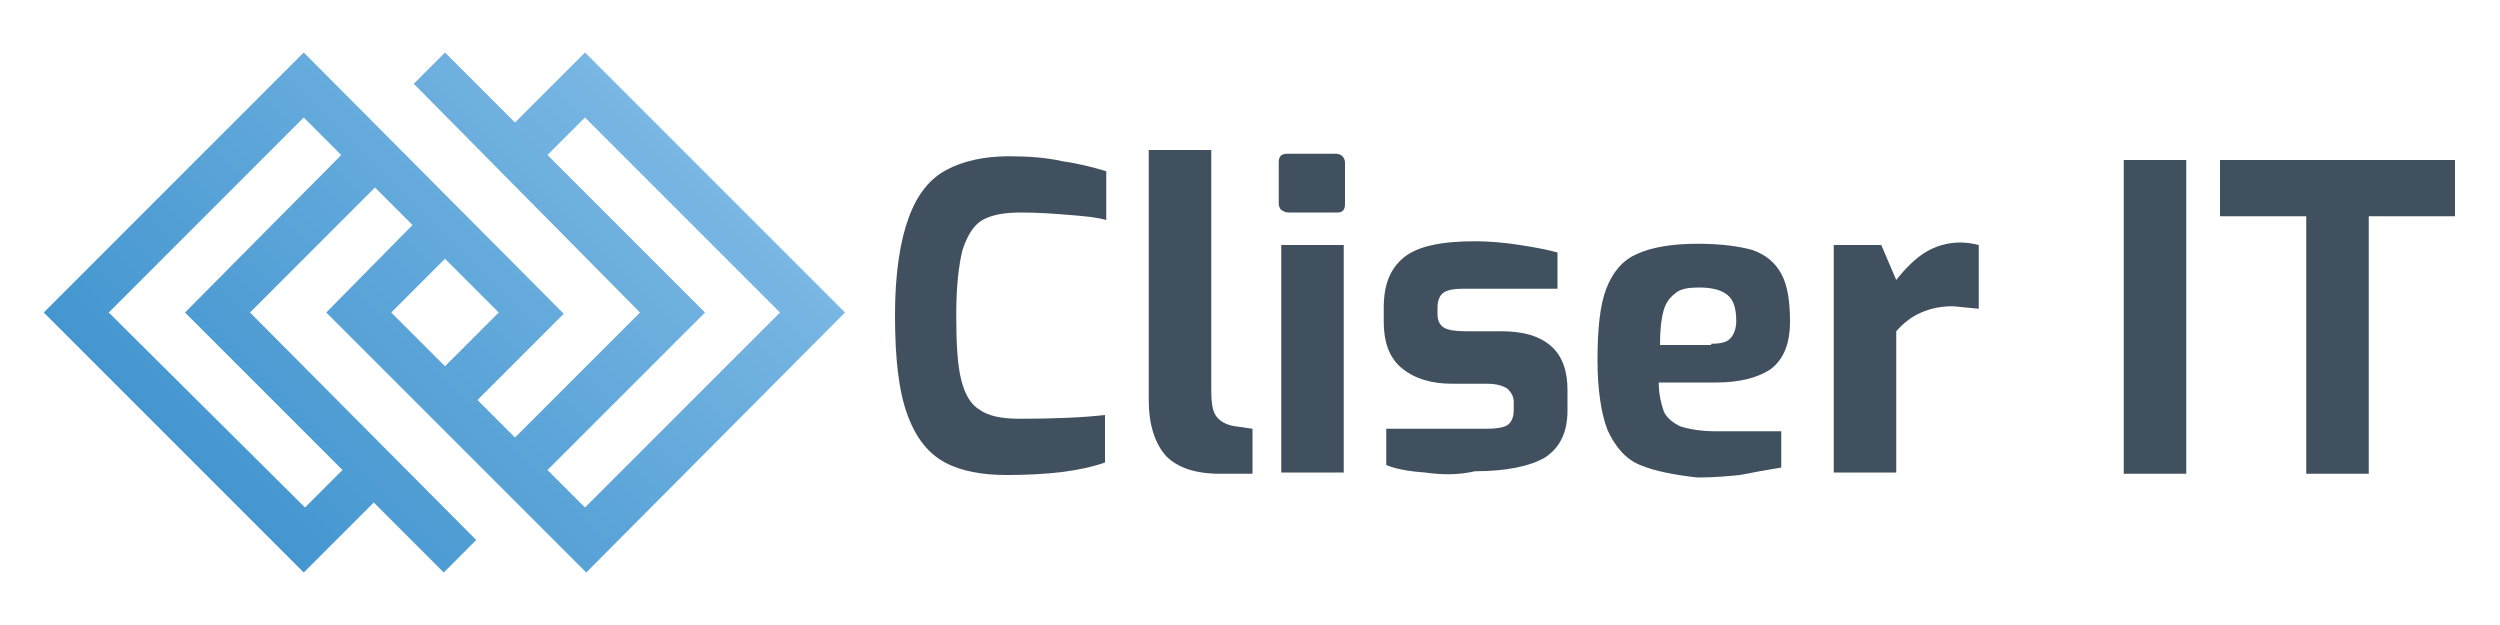 <?xml version="1.0" encoding="utf-8"?>
<svg version="1.1" id="Layer_1" xmlns="http://www.w3.org/2000/svg" xmlns:xlink="http://www.w3.org/1999/xlink" x="0px" y="0px"
	 viewBox="0 0 200 50" style="enable-background:new 0 0 200 50;" xml:space="preserve">
<style type="text/css">
	.st0{fill:#41505F;}
	.st1{fill:url(#SVGID_1_);}
</style>
<g>
	<path class="st0" d="M75.6,37c-1.3-0.7-2.3-1.9-3-3.8c-0.7-1.9-1-4.5-1-8c0-3.3,0.4-5.9,1.1-7.8c0.7-1.9,1.7-3.1,3-3.8
		c1.3-0.7,3-1.1,5-1.1c1.5,0,3,0.1,4.3,0.4c1.4,0.2,2.5,0.5,3.5,0.8v3.9c-0.7-0.2-1.6-0.3-2.9-0.4c-1.2-0.1-2.5-0.2-3.9-0.2
		c-1.4,0-2.4,0.2-3.1,0.6c-0.7,0.4-1.2,1.2-1.6,2.4c-0.3,1.2-0.5,2.9-0.5,5.2c0,2.3,0.1,4,0.4,5.2c0.3,1.2,0.8,2,1.5,2.4
		c0.7,0.5,1.8,0.7,3.2,0.7c2.8,0,5-0.1,6.8-0.3V37c-2,0.7-4.6,1-7.9,1C78.6,38,76.9,37.7,75.6,37z"/>
	<path class="st0" d="M93.3,36.5c-0.9-1-1.4-2.5-1.4-4.5V12h5v19.2c0,1,0.1,1.7,0.4,2.1c0.3,0.4,0.8,0.7,1.5,0.8l1.4,0.2v3.6h-2.6
		C95.6,37.9,94.2,37.4,93.3,36.5z"/>
	<path class="st0" d="M102.5,16.8c-0.1-0.1-0.2-0.3-0.2-0.5V13c0-0.5,0.2-0.7,0.7-0.7h3.9c0.2,0,0.4,0.1,0.5,0.2
		c0.1,0.1,0.2,0.3,0.2,0.5v3.3c0,0.5-0.2,0.7-0.6,0.7h-3.9C102.8,17,102.7,16.9,102.5,16.8z M102.5,19.6h5v18.2h-5V19.6z"/>
	<path class="st0" d="M114,37.8c-1.4-0.1-2.4-0.3-3.1-0.6v-2.9h8.1c0.7,0,1.3-0.1,1.6-0.3c0.3-0.2,0.5-0.6,0.5-1.2v-0.6
		c0-0.5-0.2-0.8-0.5-1.1c-0.3-0.2-0.8-0.4-1.6-0.4h-2.8c-1.7,0-3-0.4-4-1.2c-1-0.8-1.5-2-1.5-3.8v-1.1c0-1.8,0.5-3.1,1.6-4
		c1.1-0.9,3-1.3,5.7-1.3c1.1,0,2.3,0.1,3.6,0.3c1.3,0.2,2.3,0.4,3,0.6v2.9h-7.6c-0.7,0-1.2,0.1-1.5,0.3c-0.3,0.2-0.5,0.6-0.5,1.2
		v0.5c0,0.6,0.2,0.9,0.5,1.1c0.3,0.2,0.9,0.3,1.7,0.3h2.9c1.8,0,3.1,0.4,4,1.2c0.9,0.8,1.3,2,1.3,3.5v1.6c0,1.8-0.6,3-1.8,3.8
		c-1.2,0.7-3.1,1.1-5.6,1.1C116.7,38,115.4,38,114,37.8z"/>
	<path class="st0" d="M131.2,37.2c-1.2-0.5-2-1.5-2.6-2.8c-0.5-1.3-0.8-3.2-0.8-5.6c0-2.5,0.2-4.4,0.7-5.7c0.5-1.3,1.3-2.3,2.5-2.8
		c1.1-0.5,2.7-0.8,4.8-0.8c1.9,0,3.3,0.2,4.4,0.5c1.1,0.4,1.8,1,2.3,1.9c0.5,0.9,0.7,2.2,0.7,3.8c0,1.8-0.5,3-1.5,3.8
		c-1,0.7-2.5,1.1-4.4,1.1h-4.6c0,1,0.2,1.7,0.4,2.3c0.2,0.5,0.7,0.9,1.3,1.2c0.6,0.2,1.6,0.4,2.8,0.4h5.3v2.9
		c-1.2,0.2-2.3,0.4-3.3,0.6c-1,0.1-2.1,0.2-3.4,0.2C134,38,132.4,37.7,131.2,37.2z M136.9,27.5c0.7,0,1.2-0.1,1.5-0.4
		c0.3-0.3,0.5-0.8,0.5-1.4c0-1-0.2-1.7-0.7-2.1c-0.5-0.4-1.2-0.6-2.3-0.6c-0.8,0-1.4,0.1-1.8,0.4c-0.4,0.3-0.8,0.7-1,1.4
		c-0.2,0.7-0.3,1.6-0.3,2.8H136.9z"/>
	<path class="st0" d="M146.6,19.6h3.9l1.2,2.8c0.7-0.9,1.5-1.7,2.3-2.2c0.8-0.5,1.8-0.8,2.8-0.8c0.6,0,1.1,0.1,1.5,0.2v5.1
		c-1.2-0.1-1.9-0.2-2.1-0.2c-1,0-1.8,0.2-2.5,0.5c-0.7,0.3-1.4,0.8-2,1.5v11.3h-5V19.6z"/>
	<path class="st0" d="M169.9,12.8h5v25.1h-5V12.8z"/>
	<path class="st0" d="M184.5,17.3h-6.9v-4.5h18.8v4.5h-6.9v20.6h-5V17.3z"/>
</g>
<linearGradient id="SVGID_1_" gradientUnits="userSpaceOnUse" x1="19.409" y1="41.18" x2="51.393" y2="9.196">
	<stop  offset="0" style="stop-color:#4496D0"/>
	<stop  offset="1" style="stop-color:#78B6E3"/>
</linearGradient>
<path class="st1" d="M46.8,4.2l-5.6,5.6l-5.6-5.6l-2.5,2.5L51.2,25l-10,10l-3-3l6.9-6.9L24.3,4.2L3.5,25l20.8,20.8l5.6-5.6l5.6,5.6
	l2.6-2.6L20,25l10-10l3,3L26.1,25l20.8,20.8L67.6,25L46.8,4.2z M14.8,25l12.6,12.6l-3,3L8.7,25L24.3,9.4l3,3L14.8,25z M31.3,25
	l4.3-4.3l4.3,4.3l-4.3,4.3L31.3,25z M43.8,37.6L56.4,25L43.8,12.4l3-3L62.4,25L46.8,40.6L43.8,37.6z"/>
</svg>
